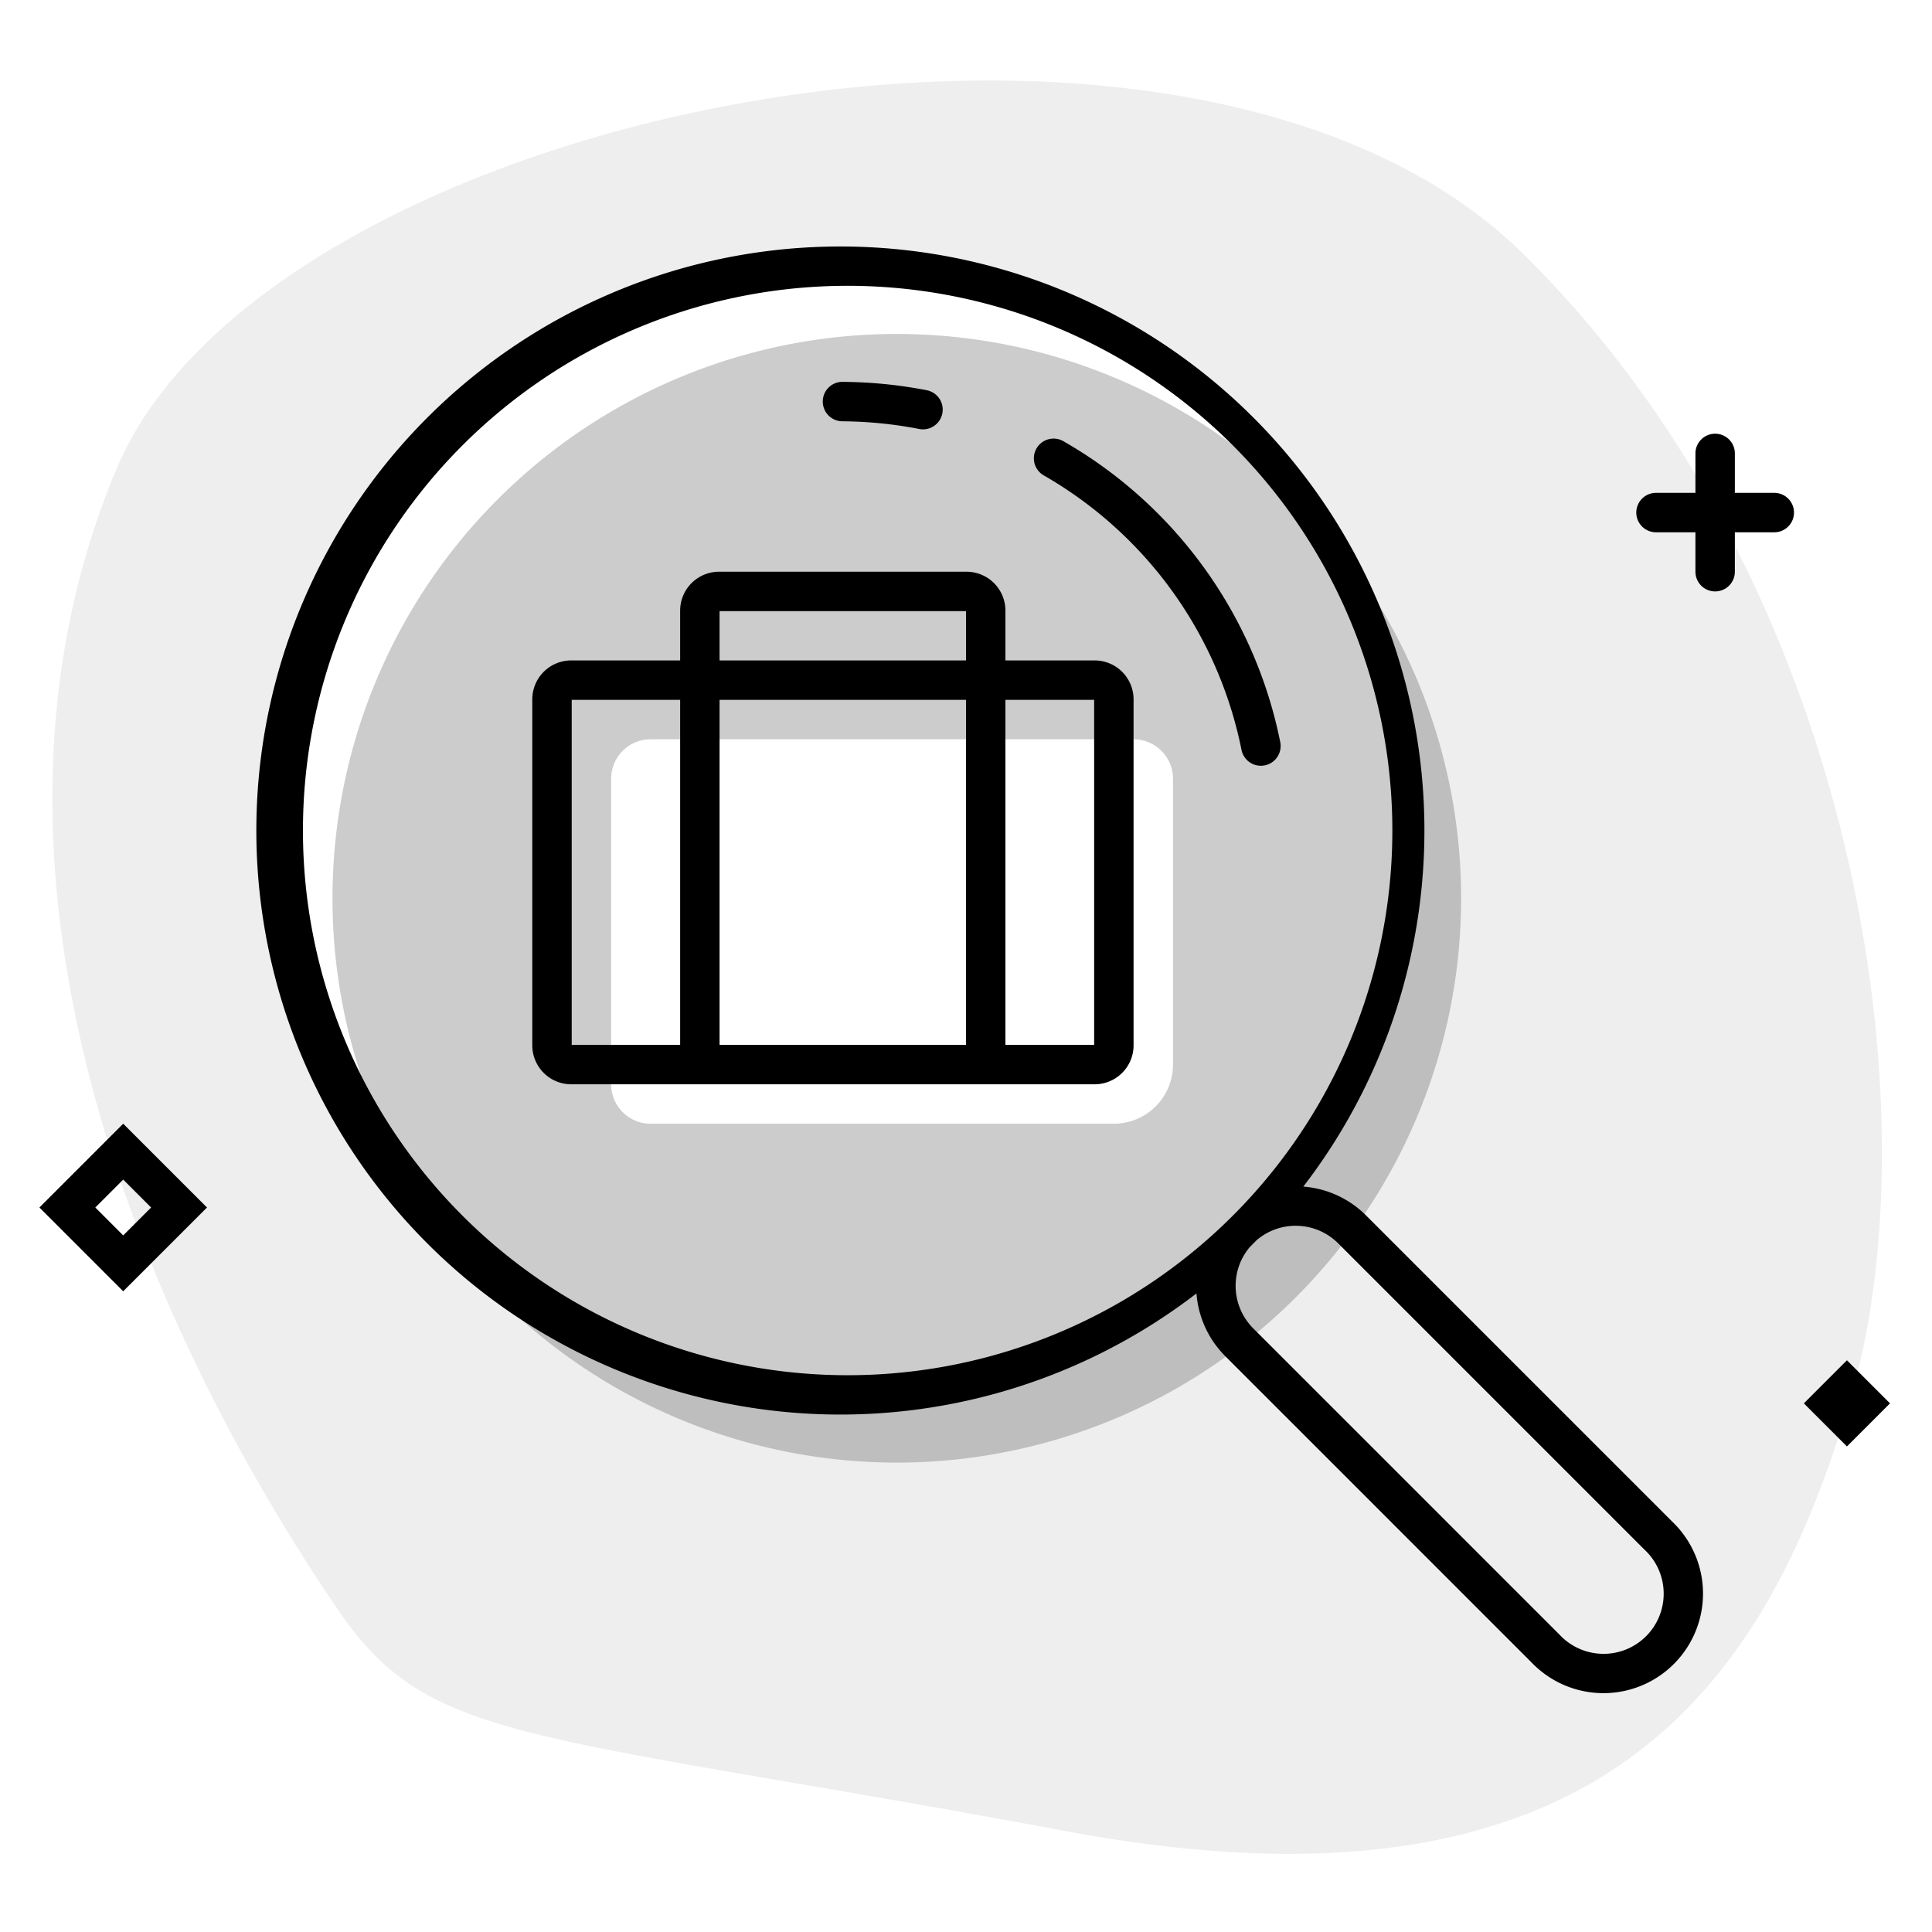 <svg aria-hidden="true" class="svg-spot spotJobSearchXL" width="196" height="196" viewBox="0 0 196 196"><path opacity=".07" d="M11.81 47.6c-17.42 41.55 3.64 88.14 22.56 115.83 7.38 10.79 15.06 12.1 45.31 17.3 7.87 1.34 17.26 2.95 28.57 5.06 54.8 10.2 71.14-15.49 79.52-44.05 8.38-28.57.96-82.37-33.31-116.05-34.28-33.7-127.34-14.6-142.65 21.9Zm73.44 93.91a57.26 57.26 0 110-114.51 57.26 57.26 0 010 114.51Z"/><path opacity=".2" d="M90.98 148.38a57.25 57.25 0 100-114.5 57.25 57.25 0 000 114.5ZM66 75h49a4 4 0 014 4v29a6 6 0 01-6 6H66a4 4 0 01-4-4V79a4 4 0 014-4Z"/><path d="M107.88 44.76a2 2 0 00-1.99 3.47 41.52 41.52 0 0120.06 27.85 2 2 0 103.93-.8 45.5 45.5 0 00-22-30.52Zm-24.41-4.03c0-1.1.9-2 2.01-1.99 2.87.02 5.73.3 8.54.85a2 2 0 11-.77 3.93c-2.56-.5-5.17-.76-7.79-.78a2 2 0 01-1.99-2ZM69 61.95A3.95 3.95 0 0172.95 58h25.1a3.95 3.95 0 013.95 3.95V67h9.05a3.95 3.95 0 013.95 3.95v35.1a3.95 3.95 0 01-3.95 3.95h-53.1a3.95 3.95 0 01-3.95-3.95v-35.1A3.95 3.95 0 0157.95 67H69v-5.05ZM58 71v35h11V71H58Zm40 35V71H73v35h25Zm4 0h9V71h-9v35Zm-4-39v-5H73v5h25Zm34.22 53.38a59.25 59.25 0 10-10.84 10.84c.18 2.33 1.16 4.6 2.93 6.37l31.06 31.06a10.1 10.1 0 1014.28-14.28l-31.06-31.06a10.06 10.06 0 00-6.37-2.93ZM85.25 29a55.26 55.26 0 110 110.51 55.26 55.26 0 010-110.51Zm41.56 97.5.68-.69a6.1 6.1 0 018.27.33l31.06 31.06a6.1 6.1 0 11-8.62 8.62l-31.06-31.06a6.1 6.1 0 01-.33-8.27ZM176 46a2 2 0 10-4 0v4h-4a2 2 0 100 4h4v4a2 2 0 104 0v-4h4a2 2 0 100-4h-4v-4Zm15.74 96.37-4.37-4.37-4.37 4.37 4.37 4.37 4.37-4.37ZM12.5 114l8.5 8.5-8.5 8.5-8.5-8.5 8.5-8.5Zm-2.83 8.5 2.83 2.83 2.83-2.83-2.83-2.83-2.83 2.83Z"/></svg>